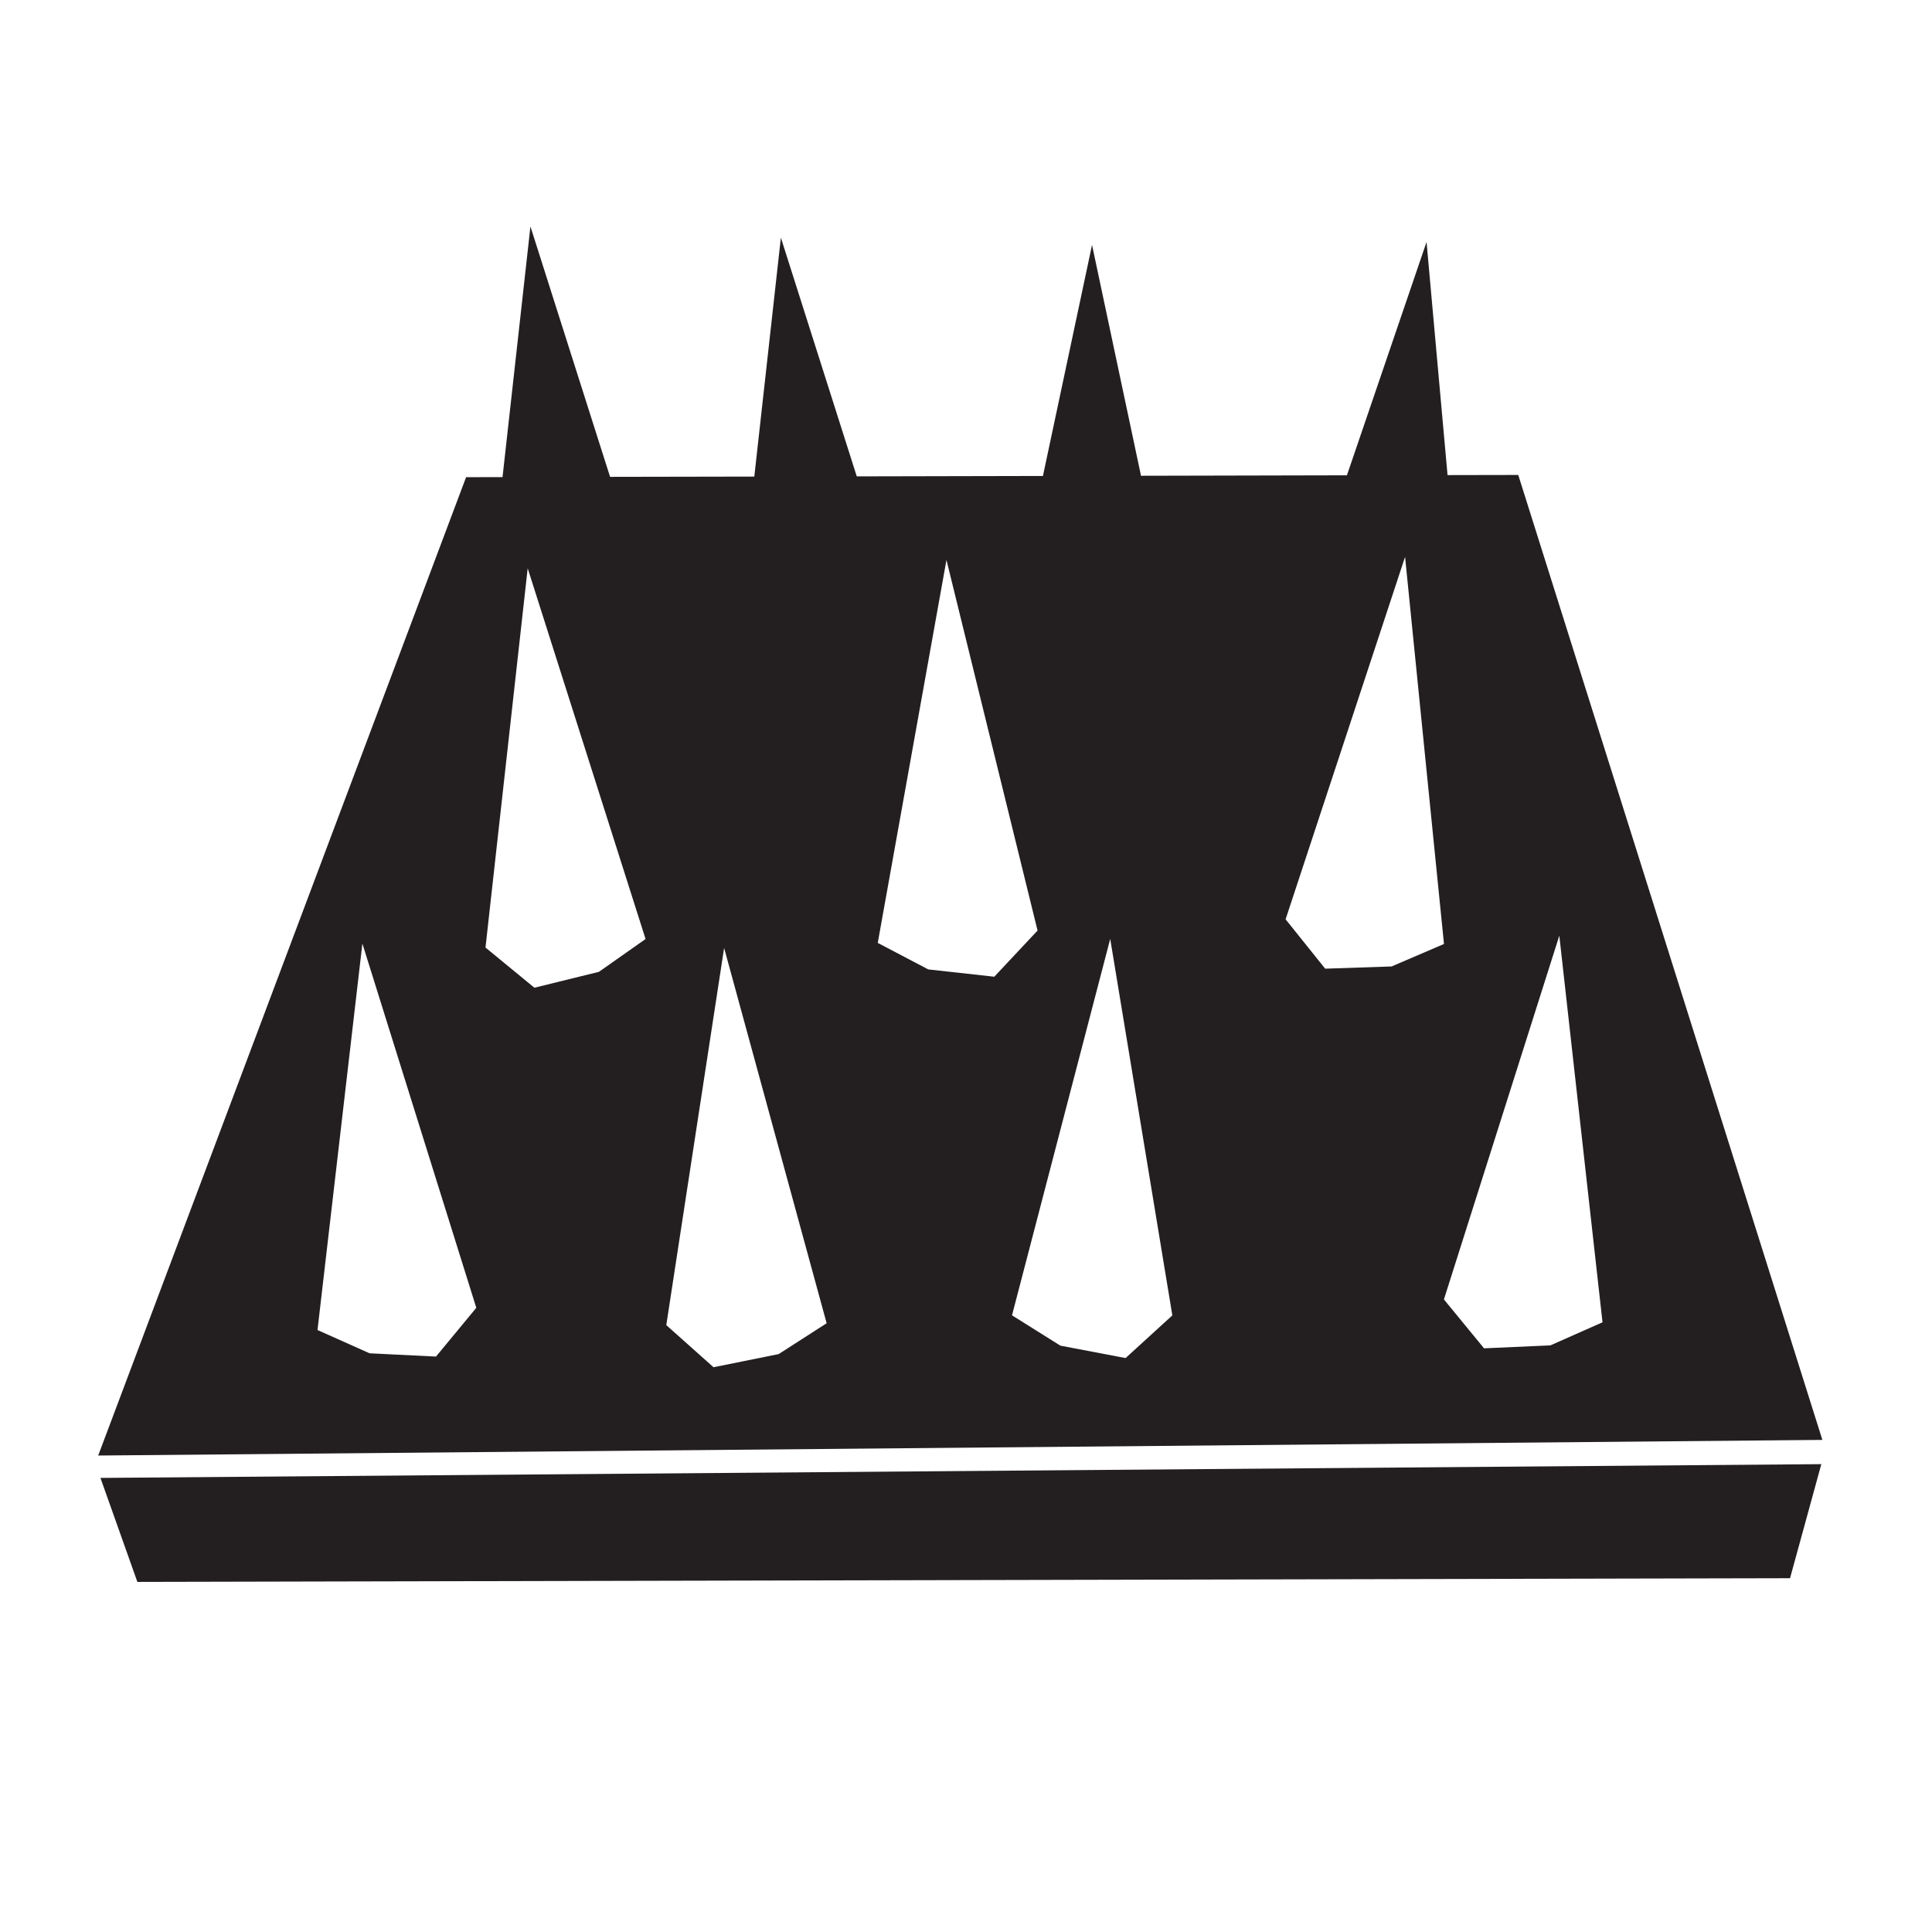 <?xml version="1.0" encoding="UTF-8" standalone="no"?>
<!DOCTYPE svg PUBLIC "-//W3C//DTD SVG 1.1//EN" "http://www.w3.org/Graphics/SVG/1.1/DTD/svg11.dtd">
<svg width="100%" height="100%" viewBox="0 0 1200 1200" version="1.1" xmlns="http://www.w3.org/2000/svg" xmlns:xlink="http://www.w3.org/1999/xlink" xml:space="preserve" xmlns:serif="http://www.serif.com/" style="fill-rule:evenodd;clip-rule:evenodd;stroke-linejoin:round;stroke-miterlimit:2;">
    <g id="Layer-1" serif:id="Layer 1" transform="matrix(4.167,0,0,4.167,-305,-337)">
        <g transform="matrix(1,0,0,1,294.4,130.61)">
            <path d="M0,151.24L-5.98,143.95L11.22,89.73L17.659,147.36L9.89,150.801L0,151.24ZM-23.681,94.65L-29.58,87.291L-11.771,33.27L-5.971,90.97L-13.78,94.32L-23.681,94.65ZM-53.431,152.69L-63.15,150.841L-70.36,146.32L-55.721,90.211L-46.46,146.331L-53.431,152.69ZM-82.84,94.761L-90.371,90.81L-80.13,33.73L-66.551,88.97L-73,95.85L-82.84,94.761ZM-105.141,152.1L-114.851,154.06L-121.891,147.78L-113.271,91.56L-97.99,147.501L-105.141,152.1ZM-131.93,95.121L-141.55,97.49L-148.84,91.501L-142.55,34.97L-124.98,90.23L-131.93,95.121ZM-156.22,152.47L-166.121,151.98L-173.88,148.511L-167.19,90.91L-150.21,145.2L-156.22,152.47ZM5.1,21.06L-5.44,21.08L-8.57,-13.67L-20.44,21.111L-51.131,21.18L-58.431,-13.23L-65.75,21.21L-93.5,21.27L-104.811,-14.31L-108.771,21.301L-130.271,21.341L-142.141,-15.98L-146.3,21.381L-151.73,21.39L-206.57,167.22L50.43,164.89L5.1,21.06Z" style="fill:rgb(35,31,32);fill-rule:nonzero;"/>
        </g>
        <g transform="matrix(1,-0.008,-0.008,-1,88.118,302.167)">
            <path d="M0.057,1L256.564,1L251.765,-15.963L5.436,-14.543L0.057,1Z" style="fill:rgb(35,31,32);fill-rule:nonzero;"/>
        </g>
    </g>
</svg>
